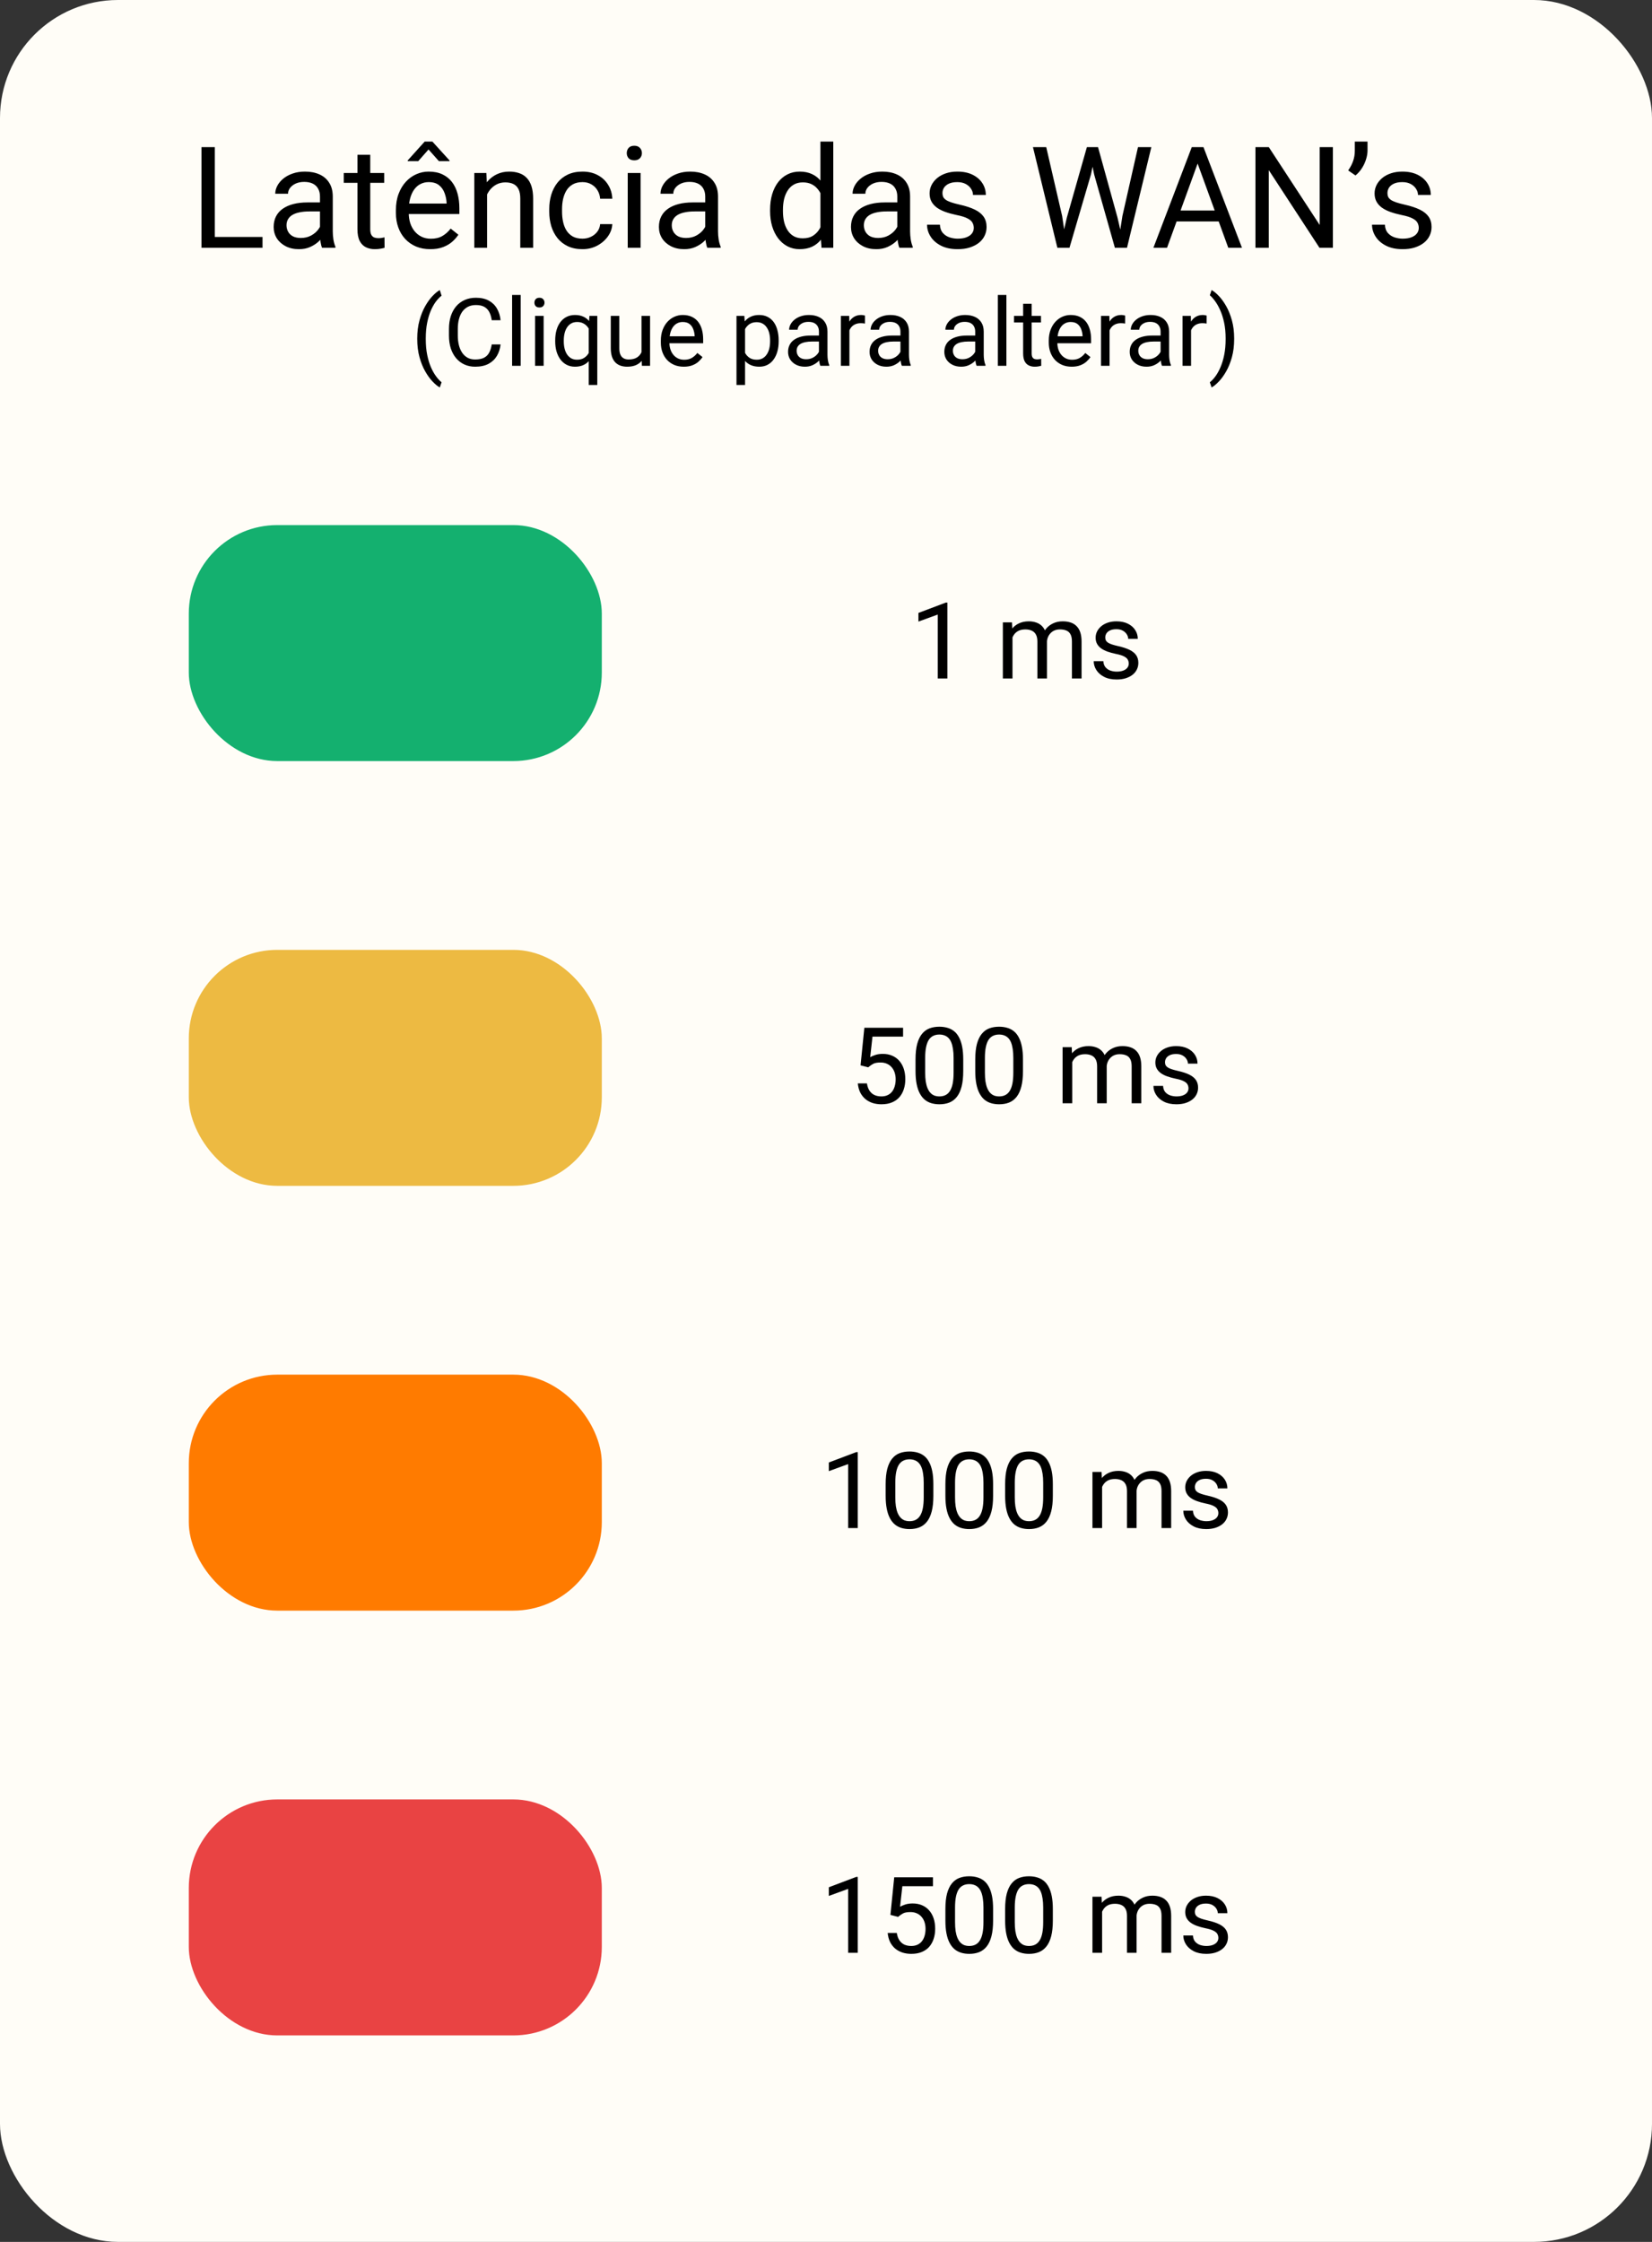 <svg width="280" height="380" viewBox="0 0 280 380" fill="none" xmlns="http://www.w3.org/2000/svg">
<rect x="0" y="0" width="280" height="380" fill="#333333" stroke="none"/>
<g clip-path="url(#clip0_46_288)">
<rect width="280" height="380" rx="20" fill="#FFFDF7"/>
<path d="M44.496 40.16V42H35.965V40.16H44.496ZM36.41 24.938V42H34.148V24.938H36.41ZM54.234 39.832V33.305C54.234 32.805 54.133 32.371 53.93 32.004C53.734 31.629 53.438 31.34 53.039 31.137C52.641 30.934 52.148 30.832 51.562 30.832C51.016 30.832 50.535 30.926 50.121 31.113C49.715 31.301 49.395 31.547 49.16 31.852C48.934 32.156 48.82 32.484 48.82 32.836H46.652C46.652 32.383 46.77 31.934 47.004 31.488C47.238 31.043 47.574 30.641 48.012 30.281C48.457 29.914 48.988 29.625 49.605 29.414C50.23 29.195 50.926 29.086 51.691 29.086C52.613 29.086 53.426 29.242 54.129 29.555C54.84 29.867 55.395 30.34 55.793 30.973C56.199 31.598 56.402 32.383 56.402 33.328V39.234C56.402 39.656 56.438 40.105 56.508 40.582C56.586 41.059 56.699 41.469 56.848 41.812V42H54.586C54.477 41.75 54.391 41.418 54.328 41.004C54.266 40.582 54.234 40.191 54.234 39.832ZM54.609 34.312L54.633 35.836H52.441C51.824 35.836 51.273 35.887 50.789 35.988C50.305 36.082 49.898 36.227 49.57 36.422C49.242 36.617 48.992 36.863 48.82 37.16C48.648 37.449 48.562 37.789 48.562 38.18C48.562 38.578 48.652 38.941 48.832 39.27C49.012 39.598 49.281 39.859 49.641 40.055C50.008 40.242 50.457 40.336 50.988 40.336C51.652 40.336 52.238 40.195 52.746 39.914C53.254 39.633 53.656 39.289 53.953 38.883C54.258 38.477 54.422 38.082 54.445 37.699L55.371 38.742C55.316 39.07 55.168 39.434 54.926 39.832C54.684 40.23 54.359 40.613 53.953 40.98C53.555 41.34 53.078 41.641 52.523 41.883C51.977 42.117 51.359 42.234 50.672 42.234C49.812 42.234 49.059 42.066 48.41 41.73C47.77 41.395 47.27 40.945 46.91 40.383C46.559 39.812 46.383 39.176 46.383 38.473C46.383 37.793 46.516 37.195 46.781 36.68C47.047 36.156 47.43 35.723 47.93 35.379C48.43 35.027 49.031 34.762 49.734 34.582C50.438 34.402 51.223 34.312 52.09 34.312H54.609ZM65.121 29.32V30.984H58.266V29.32H65.121ZM60.586 26.238H62.754V38.859C62.754 39.289 62.82 39.613 62.953 39.832C63.086 40.051 63.258 40.195 63.469 40.266C63.68 40.336 63.906 40.371 64.148 40.371C64.328 40.371 64.516 40.355 64.711 40.324C64.914 40.285 65.066 40.254 65.168 40.23L65.18 42C65.008 42.055 64.781 42.105 64.5 42.152C64.227 42.207 63.895 42.234 63.504 42.234C62.973 42.234 62.484 42.129 62.039 41.918C61.594 41.707 61.238 41.355 60.973 40.863C60.715 40.363 60.586 39.691 60.586 38.848V26.238ZM72.926 42.234C72.043 42.234 71.242 42.086 70.523 41.789C69.812 41.484 69.199 41.059 68.684 40.512C68.176 39.965 67.785 39.316 67.512 38.566C67.238 37.816 67.102 36.996 67.102 36.105V35.613C67.102 34.582 67.254 33.664 67.559 32.859C67.863 32.047 68.277 31.359 68.801 30.797C69.324 30.234 69.918 29.809 70.582 29.52C71.246 29.23 71.934 29.086 72.644 29.086C73.551 29.086 74.332 29.242 74.988 29.555C75.652 29.867 76.195 30.305 76.617 30.867C77.039 31.422 77.352 32.078 77.555 32.836C77.758 33.586 77.859 34.406 77.859 35.297V36.27H68.391V34.5H75.691V34.336C75.66 33.773 75.543 33.227 75.34 32.695C75.144 32.164 74.832 31.727 74.402 31.383C73.973 31.039 73.387 30.867 72.644 30.867C72.152 30.867 71.699 30.973 71.285 31.184C70.871 31.387 70.516 31.691 70.219 32.098C69.922 32.504 69.691 33 69.527 33.586C69.363 34.172 69.281 34.848 69.281 35.613V36.105C69.281 36.707 69.363 37.273 69.527 37.805C69.699 38.328 69.945 38.789 70.266 39.188C70.594 39.586 70.988 39.898 71.449 40.125C71.918 40.352 72.449 40.465 73.043 40.465C73.809 40.465 74.457 40.309 74.988 39.996C75.519 39.684 75.984 39.266 76.383 38.742L77.695 39.785C77.422 40.199 77.074 40.594 76.652 40.969C76.231 41.344 75.711 41.648 75.094 41.883C74.484 42.117 73.762 42.234 72.926 42.234ZM73.289 24L76.195 27.199V27.316H74.391L72.633 25.336L70.887 27.316H69.106V27.188L71.977 24H73.289ZM82.559 32.027V42H80.391V29.32H82.441L82.559 32.027ZM82.043 35.18L81.141 35.145C81.148 34.277 81.277 33.477 81.527 32.742C81.777 32 82.129 31.355 82.582 30.809C83.035 30.262 83.574 29.84 84.199 29.543C84.832 29.238 85.531 29.086 86.297 29.086C86.922 29.086 87.484 29.172 87.984 29.344C88.484 29.508 88.91 29.773 89.262 30.141C89.621 30.508 89.894 30.984 90.082 31.57C90.269 32.148 90.363 32.855 90.363 33.691V42H88.184V33.668C88.184 33.004 88.086 32.473 87.891 32.074C87.695 31.668 87.41 31.375 87.035 31.195C86.66 31.008 86.199 30.914 85.652 30.914C85.113 30.914 84.621 31.027 84.176 31.254C83.738 31.48 83.359 31.793 83.039 32.191C82.727 32.59 82.481 33.047 82.301 33.562C82.129 34.07 82.043 34.609 82.043 35.18ZM98.731 40.453C99.246 40.453 99.723 40.348 100.16 40.137C100.598 39.926 100.957 39.637 101.238 39.27C101.52 38.895 101.68 38.469 101.719 37.992H103.781C103.742 38.742 103.488 39.441 103.02 40.09C102.559 40.73 101.953 41.25 101.203 41.648C100.453 42.039 99.629 42.234 98.731 42.234C97.777 42.234 96.945 42.066 96.234 41.73C95.531 41.395 94.945 40.934 94.477 40.348C94.016 39.762 93.668 39.09 93.434 38.332C93.207 37.566 93.094 36.758 93.094 35.906V35.414C93.094 34.562 93.207 33.758 93.434 33C93.668 32.234 94.016 31.559 94.477 30.973C94.945 30.387 95.531 29.926 96.234 29.59C96.945 29.254 97.777 29.086 98.731 29.086C99.723 29.086 100.59 29.289 101.332 29.695C102.074 30.094 102.656 30.641 103.078 31.336C103.508 32.023 103.742 32.805 103.781 33.68H101.719C101.68 33.156 101.531 32.684 101.273 32.262C101.023 31.84 100.68 31.504 100.242 31.254C99.812 30.996 99.309 30.867 98.731 30.867C98.066 30.867 97.508 31 97.055 31.266C96.609 31.523 96.254 31.875 95.988 32.32C95.731 32.758 95.543 33.246 95.426 33.785C95.316 34.316 95.262 34.859 95.262 35.414V35.906C95.262 36.461 95.316 37.008 95.426 37.547C95.535 38.086 95.719 38.574 95.977 39.012C96.242 39.449 96.598 39.801 97.043 40.066C97.496 40.324 98.059 40.453 98.731 40.453ZM108.574 29.32V42H106.395V29.32H108.574ZM106.23 25.957C106.23 25.605 106.336 25.309 106.547 25.066C106.766 24.824 107.086 24.703 107.508 24.703C107.922 24.703 108.238 24.824 108.457 25.066C108.684 25.309 108.797 25.605 108.797 25.957C108.797 26.293 108.684 26.582 108.457 26.824C108.238 27.059 107.922 27.176 107.508 27.176C107.086 27.176 106.766 27.059 106.547 26.824C106.336 26.582 106.23 26.293 106.23 25.957ZM119.531 39.832V33.305C119.531 32.805 119.43 32.371 119.227 32.004C119.031 31.629 118.734 31.34 118.336 31.137C117.938 30.934 117.445 30.832 116.859 30.832C116.312 30.832 115.832 30.926 115.418 31.113C115.012 31.301 114.691 31.547 114.457 31.852C114.23 32.156 114.117 32.484 114.117 32.836H111.949C111.949 32.383 112.066 31.934 112.301 31.488C112.535 31.043 112.871 30.641 113.309 30.281C113.754 29.914 114.285 29.625 114.902 29.414C115.527 29.195 116.223 29.086 116.988 29.086C117.91 29.086 118.723 29.242 119.426 29.555C120.137 29.867 120.691 30.34 121.09 30.973C121.496 31.598 121.699 32.383 121.699 33.328V39.234C121.699 39.656 121.734 40.105 121.805 40.582C121.883 41.059 121.996 41.469 122.145 41.812V42H119.883C119.773 41.75 119.688 41.418 119.625 41.004C119.562 40.582 119.531 40.191 119.531 39.832ZM119.906 34.312L119.93 35.836H117.738C117.121 35.836 116.57 35.887 116.086 35.988C115.602 36.082 115.195 36.227 114.867 36.422C114.539 36.617 114.289 36.863 114.117 37.16C113.945 37.449 113.859 37.789 113.859 38.18C113.859 38.578 113.949 38.941 114.129 39.27C114.309 39.598 114.578 39.859 114.938 40.055C115.305 40.242 115.754 40.336 116.285 40.336C116.949 40.336 117.535 40.195 118.043 39.914C118.551 39.633 118.953 39.289 119.25 38.883C119.555 38.477 119.719 38.082 119.742 37.699L120.668 38.742C120.613 39.07 120.465 39.434 120.223 39.832C119.98 40.23 119.656 40.613 119.25 40.98C118.852 41.34 118.375 41.641 117.82 41.883C117.273 42.117 116.656 42.234 115.969 42.234C115.109 42.234 114.355 42.066 113.707 41.73C113.066 41.395 112.566 40.945 112.207 40.383C111.855 39.812 111.68 39.176 111.68 38.473C111.68 37.793 111.812 37.195 112.078 36.68C112.344 36.156 112.727 35.723 113.227 35.379C113.727 35.027 114.328 34.762 115.031 34.582C115.734 34.402 116.52 34.312 117.387 34.312H119.906ZM139.055 39.539V24H141.234V42H139.242L139.055 39.539ZM130.523 35.801V35.555C130.523 34.586 130.641 33.707 130.875 32.918C131.117 32.121 131.457 31.438 131.895 30.867C132.34 30.297 132.867 29.859 133.477 29.555C134.094 29.242 134.781 29.086 135.539 29.086C136.336 29.086 137.031 29.227 137.625 29.508C138.227 29.781 138.734 30.184 139.148 30.715C139.57 31.238 139.902 31.871 140.145 32.613C140.387 33.355 140.555 34.195 140.648 35.133V36.211C140.562 37.141 140.395 37.977 140.145 38.719C139.902 39.461 139.57 40.094 139.148 40.617C138.734 41.141 138.227 41.543 137.625 41.824C137.023 42.098 136.32 42.234 135.516 42.234C134.773 42.234 134.094 42.074 133.477 41.754C132.867 41.434 132.34 40.984 131.895 40.406C131.457 39.828 131.117 39.148 130.875 38.367C130.641 37.578 130.523 36.723 130.523 35.801ZM132.703 35.555V35.801C132.703 36.434 132.766 37.027 132.891 37.582C133.023 38.137 133.227 38.625 133.5 39.047C133.773 39.469 134.121 39.801 134.543 40.043C134.965 40.277 135.469 40.395 136.055 40.395C136.773 40.395 137.363 40.242 137.824 39.938C138.293 39.633 138.668 39.23 138.949 38.73C139.23 38.23 139.449 37.688 139.605 37.102V34.277C139.512 33.848 139.375 33.434 139.195 33.035C139.023 32.629 138.797 32.27 138.516 31.957C138.242 31.637 137.902 31.383 137.496 31.195C137.098 31.008 136.625 30.914 136.078 30.914C135.484 30.914 134.973 31.039 134.543 31.289C134.121 31.531 133.773 31.867 133.5 32.297C133.227 32.719 133.023 33.211 132.891 33.773C132.766 34.328 132.703 34.922 132.703 35.555ZM152.086 39.832V33.305C152.086 32.805 151.984 32.371 151.781 32.004C151.586 31.629 151.289 31.34 150.891 31.137C150.492 30.934 150 30.832 149.414 30.832C148.867 30.832 148.387 30.926 147.973 31.113C147.566 31.301 147.246 31.547 147.012 31.852C146.785 32.156 146.672 32.484 146.672 32.836H144.504C144.504 32.383 144.621 31.934 144.855 31.488C145.09 31.043 145.426 30.641 145.863 30.281C146.309 29.914 146.84 29.625 147.457 29.414C148.082 29.195 148.777 29.086 149.543 29.086C150.465 29.086 151.277 29.242 151.98 29.555C152.691 29.867 153.246 30.34 153.645 30.973C154.051 31.598 154.254 32.383 154.254 33.328V39.234C154.254 39.656 154.289 40.105 154.359 40.582C154.438 41.059 154.551 41.469 154.699 41.812V42H152.438C152.328 41.75 152.242 41.418 152.18 41.004C152.117 40.582 152.086 40.191 152.086 39.832ZM152.461 34.312L152.484 35.836H150.293C149.676 35.836 149.125 35.887 148.641 35.988C148.156 36.082 147.75 36.227 147.422 36.422C147.094 36.617 146.844 36.863 146.672 37.16C146.5 37.449 146.414 37.789 146.414 38.18C146.414 38.578 146.504 38.941 146.684 39.27C146.863 39.598 147.133 39.859 147.492 40.055C147.859 40.242 148.309 40.336 148.84 40.336C149.504 40.336 150.09 40.195 150.598 39.914C151.105 39.633 151.508 39.289 151.805 38.883C152.109 38.477 152.273 38.082 152.297 37.699L153.223 38.742C153.168 39.07 153.02 39.434 152.777 39.832C152.535 40.23 152.211 40.613 151.805 40.98C151.406 41.34 150.93 41.641 150.375 41.883C149.828 42.117 149.211 42.234 148.523 42.234C147.664 42.234 146.91 42.066 146.262 41.73C145.621 41.395 145.121 40.945 144.762 40.383C144.41 39.812 144.234 39.176 144.234 38.473C144.234 37.793 144.367 37.195 144.633 36.68C144.898 36.156 145.281 35.723 145.781 35.379C146.281 35.027 146.883 34.762 147.586 34.582C148.289 34.402 149.074 34.312 149.941 34.312H152.461ZM165.047 38.637C165.047 38.324 164.977 38.035 164.836 37.77C164.703 37.496 164.426 37.25 164.004 37.031C163.59 36.805 162.965 36.609 162.129 36.445C161.426 36.297 160.789 36.121 160.219 35.918C159.656 35.715 159.176 35.469 158.777 35.18C158.387 34.891 158.086 34.551 157.875 34.16C157.664 33.77 157.559 33.312 157.559 32.789C157.559 32.289 157.668 31.816 157.887 31.371C158.113 30.926 158.43 30.531 158.836 30.188C159.25 29.844 159.746 29.574 160.324 29.379C160.902 29.184 161.547 29.086 162.258 29.086C163.273 29.086 164.141 29.266 164.859 29.625C165.578 29.984 166.129 30.465 166.512 31.066C166.895 31.66 167.086 32.32 167.086 33.047H164.918C164.918 32.695 164.812 32.355 164.602 32.027C164.398 31.691 164.098 31.414 163.699 31.195C163.309 30.977 162.828 30.867 162.258 30.867C161.656 30.867 161.168 30.961 160.793 31.148C160.426 31.328 160.156 31.559 159.984 31.84C159.82 32.121 159.738 32.418 159.738 32.73C159.738 32.965 159.777 33.176 159.855 33.363C159.941 33.543 160.09 33.711 160.301 33.867C160.512 34.016 160.809 34.156 161.191 34.289C161.574 34.422 162.062 34.555 162.656 34.688C163.695 34.922 164.551 35.203 165.223 35.531C165.895 35.859 166.395 36.262 166.723 36.738C167.051 37.215 167.215 37.793 167.215 38.473C167.215 39.027 167.098 39.535 166.863 39.996C166.637 40.457 166.305 40.855 165.867 41.191C165.438 41.52 164.922 41.777 164.32 41.965C163.727 42.145 163.059 42.234 162.316 42.234C161.199 42.234 160.254 42.035 159.48 41.637C158.707 41.238 158.121 40.723 157.723 40.09C157.324 39.457 157.125 38.789 157.125 38.086H159.305C159.336 38.68 159.508 39.152 159.82 39.504C160.133 39.848 160.516 40.094 160.969 40.242C161.422 40.383 161.871 40.453 162.316 40.453C162.91 40.453 163.406 40.375 163.805 40.219C164.211 40.062 164.52 39.848 164.73 39.574C164.941 39.301 165.047 38.988 165.047 38.637ZM180.832 36.844L184.219 24.938H185.859L184.91 29.566L181.266 42H179.637L180.832 36.844ZM177.328 24.938L180.023 36.609L180.832 42H179.215L175.078 24.938H177.328ZM190.242 36.598L192.879 24.938H195.141L191.016 42H189.398L190.242 36.598ZM186.105 24.938L189.398 36.844L190.594 42H188.965L185.449 29.566L184.488 24.938H186.105ZM203.449 26.449L197.801 42H195.492L201.996 24.938H203.484L203.449 26.449ZM208.184 42L202.523 26.449L202.488 24.938H203.977L210.504 42H208.184ZM207.891 35.684V37.535H198.305V35.684H207.891ZM225.914 24.938V42H223.641L215.051 28.84V42H212.789V24.938H215.051L223.676 38.133V24.938H225.914ZM231.785 24V25.5C231.785 25.969 231.703 26.465 231.539 26.988C231.383 27.504 231.152 28.004 230.848 28.488C230.543 28.965 230.176 29.383 229.746 29.742L228.504 28.887C228.871 28.371 229.148 27.844 229.336 27.305C229.531 26.758 229.629 26.168 229.629 25.535V24H231.785ZM240.469 38.637C240.469 38.324 240.398 38.035 240.258 37.77C240.125 37.496 239.848 37.25 239.426 37.031C239.012 36.805 238.387 36.609 237.551 36.445C236.848 36.297 236.211 36.121 235.641 35.918C235.078 35.715 234.598 35.469 234.199 35.18C233.809 34.891 233.508 34.551 233.297 34.16C233.086 33.77 232.98 33.312 232.98 32.789C232.98 32.289 233.09 31.816 233.309 31.371C233.535 30.926 233.852 30.531 234.258 30.188C234.672 29.844 235.168 29.574 235.746 29.379C236.324 29.184 236.969 29.086 237.68 29.086C238.695 29.086 239.562 29.266 240.281 29.625C241 29.984 241.551 30.465 241.934 31.066C242.316 31.66 242.508 32.32 242.508 33.047H240.34C240.34 32.695 240.234 32.355 240.023 32.027C239.82 31.691 239.52 31.414 239.121 31.195C238.73 30.977 238.25 30.867 237.68 30.867C237.078 30.867 236.59 30.961 236.215 31.148C235.848 31.328 235.578 31.559 235.406 31.84C235.242 32.121 235.16 32.418 235.16 32.73C235.16 32.965 235.199 33.176 235.277 33.363C235.363 33.543 235.512 33.711 235.723 33.867C235.934 34.016 236.23 34.156 236.613 34.289C236.996 34.422 237.484 34.555 238.078 34.688C239.117 34.922 239.973 35.203 240.645 35.531C241.316 35.859 241.816 36.262 242.145 36.738C242.473 37.215 242.637 37.793 242.637 38.473C242.637 39.027 242.52 39.535 242.285 39.996C242.059 40.457 241.727 40.855 241.289 41.191C240.859 41.52 240.344 41.777 239.742 41.965C239.148 42.145 238.48 42.234 237.738 42.234C236.621 42.234 235.676 42.035 234.902 41.637C234.129 41.238 233.543 40.723 233.145 40.09C232.746 39.457 232.547 38.789 232.547 38.086H234.727C234.758 38.68 234.93 39.152 235.242 39.504C235.555 39.848 235.938 40.094 236.391 40.242C236.844 40.383 237.293 40.453 237.738 40.453C238.332 40.453 238.828 40.375 239.227 40.219C239.633 40.062 239.941 39.848 240.152 39.574C240.363 39.301 240.469 38.988 240.469 38.637Z" fill="black"/>
<rect x="32" y="305" width="70" height="40" rx="15" fill="#E94343"/>
<rect x="32" y="161" width="70" height="40" rx="15" fill="#EDBA42"/>
<rect x="32" y="233" width="70" height="40" rx="15" fill="#FF7B00"/>
<rect x="32" y="89" width="70" height="40" rx="15" fill="#14B06F"/>
<path d="M145.383 318.133V331H143.757V320.163L140.479 321.358V319.891L145.128 318.133H145.383ZM152.221 324.909L150.92 324.575L151.562 318.203H158.127V319.706H152.941L152.555 323.187C152.789 323.052 153.085 322.926 153.442 322.809C153.806 322.691 154.222 322.633 154.69 322.633C155.282 322.633 155.812 322.735 156.281 322.94C156.75 323.14 157.148 323.427 157.477 323.802C157.811 324.177 158.065 324.628 158.241 325.155C158.417 325.683 158.505 326.271 158.505 326.922C158.505 327.537 158.42 328.103 158.25 328.618C158.086 329.134 157.837 329.585 157.503 329.972C157.169 330.353 156.747 330.648 156.237 330.859C155.733 331.07 155.139 331.176 154.453 331.176C153.938 331.176 153.448 331.105 152.985 330.965C152.528 330.818 152.118 330.599 151.755 330.306C151.397 330.007 151.104 329.638 150.876 329.198C150.653 328.753 150.513 328.231 150.454 327.634H152.001C152.071 328.114 152.212 328.519 152.423 328.847C152.634 329.175 152.909 329.424 153.249 329.594C153.595 329.758 153.996 329.84 154.453 329.84C154.84 329.84 155.183 329.772 155.481 329.638C155.78 329.503 156.032 329.31 156.237 329.058C156.442 328.806 156.598 328.501 156.703 328.144C156.814 327.786 156.87 327.385 156.87 326.939C156.87 326.535 156.814 326.16 156.703 325.814C156.592 325.469 156.425 325.167 156.202 324.909C155.985 324.651 155.719 324.452 155.402 324.312C155.086 324.165 154.723 324.092 154.312 324.092C153.768 324.092 153.354 324.165 153.073 324.312C152.798 324.458 152.514 324.657 152.221 324.909ZM168.322 323.582V325.533C168.322 326.582 168.229 327.467 168.041 328.188C167.854 328.908 167.584 329.488 167.232 329.928C166.881 330.367 166.456 330.687 165.958 330.886C165.466 331.079 164.909 331.176 164.288 331.176C163.796 331.176 163.342 331.114 162.926 330.991C162.51 330.868 162.135 330.672 161.801 330.402C161.473 330.127 161.191 329.77 160.957 329.33C160.723 328.891 160.544 328.357 160.421 327.73C160.298 327.104 160.236 326.371 160.236 325.533V323.582C160.236 322.533 160.33 321.654 160.518 320.945C160.711 320.236 160.983 319.668 161.335 319.24C161.687 318.807 162.108 318.496 162.601 318.309C163.099 318.121 163.655 318.027 164.271 318.027C164.769 318.027 165.226 318.089 165.642 318.212C166.063 318.329 166.438 318.52 166.767 318.783C167.095 319.041 167.373 319.387 167.602 319.82C167.836 320.248 168.015 320.772 168.138 321.394C168.261 322.015 168.322 322.744 168.322 323.582ZM166.688 325.797V323.31C166.688 322.735 166.652 322.231 166.582 321.798C166.518 321.358 166.421 320.983 166.292 320.673C166.163 320.362 165.999 320.11 165.8 319.917C165.606 319.724 165.381 319.583 165.123 319.495C164.871 319.401 164.587 319.354 164.271 319.354C163.884 319.354 163.541 319.428 163.242 319.574C162.943 319.715 162.691 319.94 162.486 320.251C162.287 320.562 162.135 320.969 162.029 321.473C161.924 321.977 161.871 322.589 161.871 323.31V325.797C161.871 326.371 161.903 326.878 161.968 327.317C162.038 327.757 162.141 328.138 162.275 328.46C162.41 328.776 162.574 329.037 162.768 329.242C162.961 329.447 163.184 329.6 163.436 329.699C163.693 329.793 163.978 329.84 164.288 329.84C164.687 329.84 165.035 329.764 165.334 329.611C165.633 329.459 165.882 329.222 166.081 328.899C166.286 328.571 166.438 328.152 166.538 327.643C166.638 327.127 166.688 326.512 166.688 325.797ZM178.447 323.582V325.533C178.447 326.582 178.354 327.467 178.166 328.188C177.979 328.908 177.709 329.488 177.357 329.928C177.006 330.367 176.581 330.687 176.083 330.886C175.591 331.079 175.034 331.176 174.413 331.176C173.921 331.176 173.467 331.114 173.051 330.991C172.635 330.868 172.26 330.672 171.926 330.402C171.598 330.127 171.316 329.77 171.082 329.33C170.848 328.891 170.669 328.357 170.546 327.73C170.423 327.104 170.361 326.371 170.361 325.533V323.582C170.361 322.533 170.455 321.654 170.643 320.945C170.836 320.236 171.108 319.668 171.46 319.24C171.812 318.807 172.233 318.496 172.726 318.309C173.224 318.121 173.78 318.027 174.396 318.027C174.894 318.027 175.351 318.089 175.767 318.212C176.188 318.329 176.563 318.52 176.892 318.783C177.22 319.041 177.498 319.387 177.727 319.82C177.961 320.248 178.14 320.772 178.263 321.394C178.386 322.015 178.447 322.744 178.447 323.582ZM176.812 325.797V323.31C176.812 322.735 176.777 322.231 176.707 321.798C176.643 321.358 176.546 320.983 176.417 320.673C176.288 320.362 176.124 320.11 175.925 319.917C175.731 319.724 175.506 319.583 175.248 319.495C174.996 319.401 174.712 319.354 174.396 319.354C174.009 319.354 173.666 319.428 173.367 319.574C173.068 319.715 172.816 319.94 172.611 320.251C172.412 320.562 172.26 320.969 172.154 321.473C172.049 321.977 171.996 322.589 171.996 323.31V325.797C171.996 326.371 172.028 326.878 172.093 327.317C172.163 327.757 172.266 328.138 172.4 328.46C172.535 328.776 172.699 329.037 172.893 329.242C173.086 329.447 173.309 329.6 173.561 329.699C173.818 329.793 174.103 329.84 174.413 329.84C174.812 329.84 175.16 329.764 175.459 329.611C175.758 329.459 176.007 329.222 176.206 328.899C176.411 328.571 176.563 328.152 176.663 327.643C176.763 327.127 176.812 326.512 176.812 325.797ZM186.797 323.38V331H185.162V321.49H186.709L186.797 323.38ZM186.463 325.885L185.707 325.858C185.713 325.208 185.798 324.607 185.962 324.057C186.126 323.5 186.369 323.017 186.691 322.606C187.014 322.196 187.415 321.88 187.896 321.657C188.376 321.429 188.933 321.314 189.565 321.314C190.011 321.314 190.421 321.379 190.796 321.508C191.171 321.631 191.496 321.827 191.771 322.097C192.047 322.366 192.261 322.712 192.413 323.134C192.565 323.556 192.642 324.065 192.642 324.663V331H191.016V324.742C191.016 324.244 190.931 323.846 190.761 323.547C190.597 323.248 190.362 323.031 190.058 322.896C189.753 322.756 189.396 322.686 188.985 322.686C188.505 322.686 188.104 322.771 187.781 322.94C187.459 323.11 187.201 323.345 187.008 323.644C186.814 323.942 186.674 324.285 186.586 324.672C186.504 325.053 186.463 325.457 186.463 325.885ZM192.624 324.988L191.534 325.322C191.54 324.801 191.625 324.3 191.789 323.819C191.959 323.339 192.202 322.911 192.519 322.536C192.841 322.161 193.236 321.865 193.705 321.648C194.174 321.426 194.71 321.314 195.313 321.314C195.823 321.314 196.274 321.382 196.667 321.517C197.065 321.651 197.399 321.859 197.669 322.141C197.944 322.416 198.152 322.771 198.293 323.204C198.434 323.638 198.504 324.153 198.504 324.751V331H196.869V324.733C196.869 324.2 196.784 323.787 196.614 323.494C196.45 323.195 196.216 322.987 195.911 322.87C195.612 322.747 195.255 322.686 194.839 322.686C194.481 322.686 194.165 322.747 193.89 322.87C193.614 322.993 193.383 323.163 193.195 323.38C193.008 323.591 192.864 323.834 192.765 324.109C192.671 324.385 192.624 324.678 192.624 324.988ZM206.502 328.478C206.502 328.243 206.449 328.026 206.344 327.827C206.244 327.622 206.036 327.438 205.72 327.273C205.409 327.104 204.94 326.957 204.313 326.834C203.786 326.723 203.309 326.591 202.881 326.438C202.459 326.286 202.099 326.102 201.8 325.885C201.507 325.668 201.281 325.413 201.123 325.12C200.965 324.827 200.886 324.484 200.886 324.092C200.886 323.717 200.968 323.362 201.132 323.028C201.302 322.694 201.539 322.398 201.844 322.141C202.154 321.883 202.526 321.681 202.96 321.534C203.394 321.388 203.877 321.314 204.41 321.314C205.172 321.314 205.822 321.449 206.361 321.719C206.9 321.988 207.313 322.349 207.601 322.8C207.888 323.245 208.031 323.74 208.031 324.285H206.405C206.405 324.021 206.326 323.767 206.168 323.521C206.016 323.269 205.79 323.061 205.491 322.896C205.198 322.732 204.838 322.65 204.41 322.65C203.959 322.65 203.593 322.721 203.312 322.861C203.036 322.996 202.834 323.169 202.705 323.38C202.582 323.591 202.521 323.813 202.521 324.048C202.521 324.224 202.55 324.382 202.608 324.522C202.673 324.657 202.784 324.783 202.942 324.9C203.101 325.012 203.323 325.117 203.61 325.217C203.897 325.316 204.264 325.416 204.709 325.516C205.488 325.691 206.13 325.902 206.634 326.148C207.138 326.395 207.513 326.696 207.759 327.054C208.005 327.411 208.128 327.845 208.128 328.354C208.128 328.771 208.04 329.151 207.864 329.497C207.694 329.843 207.445 330.142 207.117 330.394C206.795 330.64 206.408 330.833 205.957 330.974C205.512 331.108 205.011 331.176 204.454 331.176C203.616 331.176 202.907 331.026 202.327 330.728C201.747 330.429 201.308 330.042 201.009 329.567C200.71 329.093 200.561 328.592 200.561 328.064H202.195C202.219 328.51 202.348 328.864 202.582 329.128C202.816 329.386 203.104 329.57 203.443 329.682C203.783 329.787 204.12 329.84 204.454 329.84C204.899 329.84 205.271 329.781 205.57 329.664C205.875 329.547 206.106 329.386 206.265 329.181C206.423 328.976 206.502 328.741 206.502 328.478Z" fill="black"/>
<path d="M145.383 246.133V259H143.757V248.163L140.479 249.358V247.891L145.128 246.133H145.383ZM158.197 251.582V253.533C158.197 254.582 158.104 255.467 157.916 256.188C157.729 256.908 157.459 257.488 157.107 257.928C156.756 258.367 156.331 258.687 155.833 258.886C155.341 259.079 154.784 259.176 154.163 259.176C153.671 259.176 153.217 259.114 152.801 258.991C152.385 258.868 152.01 258.672 151.676 258.402C151.348 258.127 151.066 257.77 150.832 257.33C150.598 256.891 150.419 256.357 150.296 255.73C150.173 255.104 150.111 254.371 150.111 253.533V251.582C150.111 250.533 150.205 249.654 150.393 248.945C150.586 248.236 150.858 247.668 151.21 247.24C151.562 246.807 151.983 246.496 152.476 246.309C152.974 246.121 153.53 246.027 154.146 246.027C154.644 246.027 155.101 246.089 155.517 246.212C155.938 246.329 156.313 246.52 156.642 246.783C156.97 247.041 157.248 247.387 157.477 247.82C157.711 248.248 157.89 248.772 158.013 249.394C158.136 250.015 158.197 250.744 158.197 251.582ZM156.562 253.797V251.31C156.562 250.735 156.527 250.231 156.457 249.798C156.393 249.358 156.296 248.983 156.167 248.673C156.038 248.362 155.874 248.11 155.675 247.917C155.481 247.724 155.256 247.583 154.998 247.495C154.746 247.401 154.462 247.354 154.146 247.354C153.759 247.354 153.416 247.428 153.117 247.574C152.818 247.715 152.566 247.94 152.361 248.251C152.162 248.562 152.01 248.969 151.904 249.473C151.799 249.977 151.746 250.589 151.746 251.31V253.797C151.746 254.371 151.778 254.878 151.843 255.317C151.913 255.757 152.016 256.138 152.15 256.46C152.285 256.776 152.449 257.037 152.643 257.242C152.836 257.447 153.059 257.6 153.311 257.699C153.568 257.793 153.853 257.84 154.163 257.84C154.562 257.84 154.91 257.764 155.209 257.611C155.508 257.459 155.757 257.222 155.956 256.899C156.161 256.571 156.313 256.152 156.413 255.643C156.513 255.127 156.562 254.512 156.562 253.797ZM168.322 251.582V253.533C168.322 254.582 168.229 255.467 168.041 256.188C167.854 256.908 167.584 257.488 167.232 257.928C166.881 258.367 166.456 258.687 165.958 258.886C165.466 259.079 164.909 259.176 164.288 259.176C163.796 259.176 163.342 259.114 162.926 258.991C162.51 258.868 162.135 258.672 161.801 258.402C161.473 258.127 161.191 257.77 160.957 257.33C160.723 256.891 160.544 256.357 160.421 255.73C160.298 255.104 160.236 254.371 160.236 253.533V251.582C160.236 250.533 160.33 249.654 160.518 248.945C160.711 248.236 160.983 247.668 161.335 247.24C161.687 246.807 162.108 246.496 162.601 246.309C163.099 246.121 163.655 246.027 164.271 246.027C164.769 246.027 165.226 246.089 165.642 246.212C166.063 246.329 166.438 246.52 166.767 246.783C167.095 247.041 167.373 247.387 167.602 247.82C167.836 248.248 168.015 248.772 168.138 249.394C168.261 250.015 168.322 250.744 168.322 251.582ZM166.688 253.797V251.31C166.688 250.735 166.652 250.231 166.582 249.798C166.518 249.358 166.421 248.983 166.292 248.673C166.163 248.362 165.999 248.11 165.8 247.917C165.606 247.724 165.381 247.583 165.123 247.495C164.871 247.401 164.587 247.354 164.271 247.354C163.884 247.354 163.541 247.428 163.242 247.574C162.943 247.715 162.691 247.94 162.486 248.251C162.287 248.562 162.135 248.969 162.029 249.473C161.924 249.977 161.871 250.589 161.871 251.31V253.797C161.871 254.371 161.903 254.878 161.968 255.317C162.038 255.757 162.141 256.138 162.275 256.46C162.41 256.776 162.574 257.037 162.768 257.242C162.961 257.447 163.184 257.6 163.436 257.699C163.693 257.793 163.978 257.84 164.288 257.84C164.687 257.84 165.035 257.764 165.334 257.611C165.633 257.459 165.882 257.222 166.081 256.899C166.286 256.571 166.438 256.152 166.538 255.643C166.638 255.127 166.688 254.512 166.688 253.797ZM178.447 251.582V253.533C178.447 254.582 178.354 255.467 178.166 256.188C177.979 256.908 177.709 257.488 177.357 257.928C177.006 258.367 176.581 258.687 176.083 258.886C175.591 259.079 175.034 259.176 174.413 259.176C173.921 259.176 173.467 259.114 173.051 258.991C172.635 258.868 172.26 258.672 171.926 258.402C171.598 258.127 171.316 257.77 171.082 257.33C170.848 256.891 170.669 256.357 170.546 255.73C170.423 255.104 170.361 254.371 170.361 253.533V251.582C170.361 250.533 170.455 249.654 170.643 248.945C170.836 248.236 171.108 247.668 171.46 247.24C171.812 246.807 172.233 246.496 172.726 246.309C173.224 246.121 173.78 246.027 174.396 246.027C174.894 246.027 175.351 246.089 175.767 246.212C176.188 246.329 176.563 246.52 176.892 246.783C177.22 247.041 177.498 247.387 177.727 247.82C177.961 248.248 178.14 248.772 178.263 249.394C178.386 250.015 178.447 250.744 178.447 251.582ZM176.812 253.797V251.31C176.812 250.735 176.777 250.231 176.707 249.798C176.643 249.358 176.546 248.983 176.417 248.673C176.288 248.362 176.124 248.11 175.925 247.917C175.731 247.724 175.506 247.583 175.248 247.495C174.996 247.401 174.712 247.354 174.396 247.354C174.009 247.354 173.666 247.428 173.367 247.574C173.068 247.715 172.816 247.94 172.611 248.251C172.412 248.562 172.26 248.969 172.154 249.473C172.049 249.977 171.996 250.589 171.996 251.31V253.797C171.996 254.371 172.028 254.878 172.093 255.317C172.163 255.757 172.266 256.138 172.4 256.46C172.535 256.776 172.699 257.037 172.893 257.242C173.086 257.447 173.309 257.6 173.561 257.699C173.818 257.793 174.103 257.84 174.413 257.84C174.812 257.84 175.16 257.764 175.459 257.611C175.758 257.459 176.007 257.222 176.206 256.899C176.411 256.571 176.563 256.152 176.663 255.643C176.763 255.127 176.812 254.512 176.812 253.797ZM186.797 251.38V259H185.162V249.49H186.709L186.797 251.38ZM186.463 253.885L185.707 253.858C185.713 253.208 185.798 252.607 185.962 252.057C186.126 251.5 186.369 251.017 186.691 250.606C187.014 250.196 187.415 249.88 187.896 249.657C188.376 249.429 188.933 249.314 189.565 249.314C190.011 249.314 190.421 249.379 190.796 249.508C191.171 249.631 191.496 249.827 191.771 250.097C192.047 250.366 192.261 250.712 192.413 251.134C192.565 251.556 192.642 252.065 192.642 252.663V259H191.016V252.742C191.016 252.244 190.931 251.846 190.761 251.547C190.597 251.248 190.362 251.031 190.058 250.896C189.753 250.756 189.396 250.686 188.985 250.686C188.505 250.686 188.104 250.771 187.781 250.94C187.459 251.11 187.201 251.345 187.008 251.644C186.814 251.942 186.674 252.285 186.586 252.672C186.504 253.053 186.463 253.457 186.463 253.885ZM192.624 252.988L191.534 253.322C191.54 252.801 191.625 252.3 191.789 251.819C191.959 251.339 192.202 250.911 192.519 250.536C192.841 250.161 193.236 249.865 193.705 249.648C194.174 249.426 194.71 249.314 195.313 249.314C195.823 249.314 196.274 249.382 196.667 249.517C197.065 249.651 197.399 249.859 197.669 250.141C197.944 250.416 198.152 250.771 198.293 251.204C198.434 251.638 198.504 252.153 198.504 252.751V259H196.869V252.733C196.869 252.2 196.784 251.787 196.614 251.494C196.45 251.195 196.216 250.987 195.911 250.87C195.612 250.747 195.255 250.686 194.839 250.686C194.481 250.686 194.165 250.747 193.89 250.87C193.614 250.993 193.383 251.163 193.195 251.38C193.008 251.591 192.864 251.834 192.765 252.109C192.671 252.385 192.624 252.678 192.624 252.988ZM206.502 256.478C206.502 256.243 206.449 256.026 206.344 255.827C206.244 255.622 206.036 255.438 205.72 255.273C205.409 255.104 204.94 254.957 204.313 254.834C203.786 254.723 203.309 254.591 202.881 254.438C202.459 254.286 202.099 254.102 201.8 253.885C201.507 253.668 201.281 253.413 201.123 253.12C200.965 252.827 200.886 252.484 200.886 252.092C200.886 251.717 200.968 251.362 201.132 251.028C201.302 250.694 201.539 250.398 201.844 250.141C202.154 249.883 202.526 249.681 202.96 249.534C203.394 249.388 203.877 249.314 204.41 249.314C205.172 249.314 205.822 249.449 206.361 249.719C206.9 249.988 207.313 250.349 207.601 250.8C207.888 251.245 208.031 251.74 208.031 252.285H206.405C206.405 252.021 206.326 251.767 206.168 251.521C206.016 251.269 205.79 251.061 205.491 250.896C205.198 250.732 204.838 250.65 204.41 250.65C203.959 250.65 203.593 250.721 203.312 250.861C203.036 250.996 202.834 251.169 202.705 251.38C202.582 251.591 202.521 251.813 202.521 252.048C202.521 252.224 202.55 252.382 202.608 252.522C202.673 252.657 202.784 252.783 202.942 252.9C203.101 253.012 203.323 253.117 203.61 253.217C203.897 253.316 204.264 253.416 204.709 253.516C205.488 253.691 206.13 253.902 206.634 254.148C207.138 254.395 207.513 254.696 207.759 255.054C208.005 255.411 208.128 255.845 208.128 256.354C208.128 256.771 208.04 257.151 207.864 257.497C207.694 257.843 207.445 258.142 207.117 258.394C206.795 258.64 206.408 258.833 205.957 258.974C205.512 259.108 205.011 259.176 204.454 259.176C203.616 259.176 202.907 259.026 202.327 258.728C201.747 258.429 201.308 258.042 201.009 257.567C200.71 257.093 200.561 256.592 200.561 256.064H202.195C202.219 256.51 202.348 256.864 202.582 257.128C202.816 257.386 203.104 257.57 203.443 257.682C203.783 257.787 204.12 257.84 204.454 257.84C204.899 257.84 205.271 257.781 205.57 257.664C205.875 257.547 206.106 257.386 206.265 257.181C206.423 256.976 206.502 256.741 206.502 256.478Z" fill="black"/>
<path d="M147.158 180.909L145.857 180.575L146.499 174.203H153.064V175.706H147.879L147.492 179.187C147.727 179.052 148.022 178.926 148.38 178.809C148.743 178.691 149.159 178.633 149.628 178.633C150.22 178.633 150.75 178.735 151.219 178.94C151.688 179.14 152.086 179.427 152.414 179.802C152.748 180.177 153.003 180.628 153.179 181.155C153.354 181.683 153.442 182.271 153.442 182.922C153.442 183.537 153.357 184.103 153.188 184.618C153.023 185.134 152.774 185.585 152.44 185.972C152.106 186.353 151.685 186.648 151.175 186.859C150.671 187.07 150.076 187.176 149.391 187.176C148.875 187.176 148.386 187.105 147.923 186.965C147.466 186.818 147.056 186.599 146.692 186.306C146.335 186.007 146.042 185.638 145.813 185.198C145.591 184.753 145.45 184.231 145.392 183.634H146.938C147.009 184.114 147.149 184.519 147.36 184.847C147.571 185.175 147.847 185.424 148.187 185.594C148.532 185.758 148.934 185.84 149.391 185.84C149.777 185.84 150.12 185.772 150.419 185.638C150.718 185.503 150.97 185.31 151.175 185.058C151.38 184.806 151.535 184.501 151.641 184.144C151.752 183.786 151.808 183.385 151.808 182.939C151.808 182.535 151.752 182.16 151.641 181.814C151.529 181.469 151.362 181.167 151.14 180.909C150.923 180.651 150.656 180.452 150.34 180.312C150.023 180.165 149.66 180.092 149.25 180.092C148.705 180.092 148.292 180.165 148.011 180.312C147.735 180.458 147.451 180.657 147.158 180.909ZM163.26 179.582V181.533C163.26 182.582 163.166 183.467 162.979 184.188C162.791 184.908 162.521 185.488 162.17 185.928C161.818 186.367 161.394 186.687 160.896 186.886C160.403 187.079 159.847 187.176 159.226 187.176C158.733 187.176 158.279 187.114 157.863 186.991C157.447 186.868 157.072 186.672 156.738 186.402C156.41 186.127 156.129 185.77 155.895 185.33C155.66 184.891 155.481 184.357 155.358 183.73C155.235 183.104 155.174 182.371 155.174 181.533V179.582C155.174 178.533 155.268 177.654 155.455 176.945C155.648 176.236 155.921 175.668 156.272 175.24C156.624 174.807 157.046 174.496 157.538 174.309C158.036 174.121 158.593 174.027 159.208 174.027C159.706 174.027 160.163 174.089 160.579 174.212C161.001 174.329 161.376 174.52 161.704 174.783C162.032 175.041 162.311 175.387 162.539 175.82C162.773 176.248 162.952 176.772 163.075 177.394C163.198 178.015 163.26 178.744 163.26 179.582ZM161.625 181.797V179.31C161.625 178.735 161.59 178.231 161.52 177.798C161.455 177.358 161.358 176.983 161.229 176.673C161.101 176.362 160.937 176.11 160.737 175.917C160.544 175.724 160.318 175.583 160.061 175.495C159.809 175.401 159.524 175.354 159.208 175.354C158.821 175.354 158.479 175.428 158.18 175.574C157.881 175.715 157.629 175.94 157.424 176.251C157.225 176.562 157.072 176.969 156.967 177.473C156.861 177.977 156.809 178.589 156.809 179.31V181.797C156.809 182.371 156.841 182.878 156.905 183.317C156.976 183.757 157.078 184.138 157.213 184.46C157.348 184.776 157.512 185.037 157.705 185.242C157.898 185.447 158.121 185.6 158.373 185.699C158.631 185.793 158.915 185.84 159.226 185.84C159.624 185.84 159.973 185.764 160.271 185.611C160.57 185.459 160.819 185.222 161.019 184.899C161.224 184.571 161.376 184.152 161.476 183.643C161.575 183.127 161.625 182.512 161.625 181.797ZM173.385 179.582V181.533C173.385 182.582 173.291 183.467 173.104 184.188C172.916 184.908 172.646 185.488 172.295 185.928C171.943 186.367 171.519 186.687 171.021 186.886C170.528 187.079 169.972 187.176 169.351 187.176C168.858 187.176 168.404 187.114 167.988 186.991C167.572 186.868 167.197 186.672 166.863 186.402C166.535 186.127 166.254 185.77 166.02 185.33C165.785 184.891 165.606 184.357 165.483 183.73C165.36 183.104 165.299 182.371 165.299 181.533V179.582C165.299 178.533 165.393 177.654 165.58 176.945C165.773 176.236 166.046 175.668 166.397 175.24C166.749 174.807 167.171 174.496 167.663 174.309C168.161 174.121 168.718 174.027 169.333 174.027C169.831 174.027 170.288 174.089 170.704 174.212C171.126 174.329 171.501 174.52 171.829 174.783C172.157 175.041 172.436 175.387 172.664 175.82C172.898 176.248 173.077 176.772 173.2 177.394C173.323 178.015 173.385 178.744 173.385 179.582ZM171.75 181.797V179.31C171.75 178.735 171.715 178.231 171.645 177.798C171.58 177.358 171.483 176.983 171.354 176.673C171.226 176.362 171.062 176.11 170.862 175.917C170.669 175.724 170.443 175.583 170.186 175.495C169.934 175.401 169.649 175.354 169.333 175.354C168.946 175.354 168.604 175.428 168.305 175.574C168.006 175.715 167.754 175.94 167.549 176.251C167.35 176.562 167.197 176.969 167.092 177.473C166.986 177.977 166.934 178.589 166.934 179.31V181.797C166.934 182.371 166.966 182.878 167.03 183.317C167.101 183.757 167.203 184.138 167.338 184.46C167.473 184.776 167.637 185.037 167.83 185.242C168.023 185.447 168.246 185.6 168.498 185.699C168.756 185.793 169.04 185.84 169.351 185.84C169.749 185.84 170.098 185.764 170.396 185.611C170.695 185.459 170.944 185.222 171.144 184.899C171.349 184.571 171.501 184.152 171.601 183.643C171.7 183.127 171.75 182.512 171.75 181.797ZM181.734 179.38V187H180.1V177.49H181.646L181.734 179.38ZM181.4 181.885L180.645 181.858C180.65 181.208 180.735 180.607 180.899 180.057C181.063 179.5 181.307 179.017 181.629 178.606C181.951 178.196 182.353 177.88 182.833 177.657C183.313 177.429 183.87 177.314 184.503 177.314C184.948 177.314 185.358 177.379 185.733 177.508C186.108 177.631 186.434 177.827 186.709 178.097C186.984 178.366 187.198 178.712 187.351 179.134C187.503 179.556 187.579 180.065 187.579 180.663V187H185.953V180.742C185.953 180.244 185.868 179.846 185.698 179.547C185.534 179.248 185.3 179.031 184.995 178.896C184.69 178.756 184.333 178.686 183.923 178.686C183.442 178.686 183.041 178.771 182.719 178.94C182.396 179.11 182.139 179.345 181.945 179.644C181.752 179.942 181.611 180.285 181.523 180.672C181.441 181.053 181.4 181.457 181.4 181.885ZM187.562 180.988L186.472 181.322C186.478 180.801 186.562 180.3 186.727 179.819C186.896 179.339 187.14 178.911 187.456 178.536C187.778 178.161 188.174 177.865 188.643 177.648C189.111 177.426 189.647 177.314 190.251 177.314C190.761 177.314 191.212 177.382 191.604 177.517C192.003 177.651 192.337 177.859 192.606 178.141C192.882 178.416 193.09 178.771 193.23 179.204C193.371 179.638 193.441 180.153 193.441 180.751V187H191.807V180.733C191.807 180.2 191.722 179.787 191.552 179.494C191.388 179.195 191.153 178.987 190.849 178.87C190.55 178.747 190.192 178.686 189.776 178.686C189.419 178.686 189.103 178.747 188.827 178.87C188.552 178.993 188.32 179.163 188.133 179.38C187.945 179.591 187.802 179.834 187.702 180.109C187.608 180.385 187.562 180.678 187.562 180.988ZM201.439 184.478C201.439 184.243 201.387 184.026 201.281 183.827C201.182 183.622 200.974 183.438 200.657 183.273C200.347 183.104 199.878 182.957 199.251 182.834C198.724 182.723 198.246 182.591 197.818 182.438C197.396 182.286 197.036 182.102 196.737 181.885C196.444 181.668 196.219 181.413 196.061 181.12C195.902 180.827 195.823 180.484 195.823 180.092C195.823 179.717 195.905 179.362 196.069 179.028C196.239 178.694 196.477 178.398 196.781 178.141C197.092 177.883 197.464 177.681 197.897 177.534C198.331 177.388 198.814 177.314 199.348 177.314C200.109 177.314 200.76 177.449 201.299 177.719C201.838 177.988 202.251 178.349 202.538 178.8C202.825 179.245 202.969 179.74 202.969 180.285H201.343C201.343 180.021 201.264 179.767 201.105 179.521C200.953 179.269 200.728 179.061 200.429 178.896C200.136 178.732 199.775 178.65 199.348 178.65C198.896 178.65 198.53 178.721 198.249 178.861C197.974 178.996 197.771 179.169 197.643 179.38C197.52 179.591 197.458 179.813 197.458 180.048C197.458 180.224 197.487 180.382 197.546 180.522C197.61 180.657 197.722 180.783 197.88 180.9C198.038 181.012 198.261 181.117 198.548 181.217C198.835 181.316 199.201 181.416 199.646 181.516C200.426 181.691 201.067 181.902 201.571 182.148C202.075 182.395 202.45 182.696 202.696 183.054C202.942 183.411 203.065 183.845 203.065 184.354C203.065 184.771 202.978 185.151 202.802 185.497C202.632 185.843 202.383 186.142 202.055 186.394C201.732 186.64 201.346 186.833 200.895 186.974C200.449 187.108 199.948 187.176 199.392 187.176C198.554 187.176 197.845 187.026 197.265 186.728C196.685 186.429 196.245 186.042 195.946 185.567C195.647 185.093 195.498 184.592 195.498 184.064H197.133C197.156 184.51 197.285 184.864 197.52 185.128C197.754 185.386 198.041 185.57 198.381 185.682C198.721 185.787 199.058 185.84 199.392 185.84C199.837 185.84 200.209 185.781 200.508 185.664C200.812 185.547 201.044 185.386 201.202 185.181C201.36 184.976 201.439 184.741 201.439 184.478Z" fill="black"/>
<path d="M160.57 102.133V115H158.944V104.163L155.666 105.358V103.891L160.315 102.133H160.57ZM171.609 107.38V115H169.975V105.49H171.521L171.609 107.38ZM171.275 109.885L170.52 109.858C170.525 109.208 170.61 108.607 170.774 108.057C170.938 107.5 171.182 107.017 171.504 106.606C171.826 106.196 172.228 105.88 172.708 105.657C173.188 105.429 173.745 105.314 174.378 105.314C174.823 105.314 175.233 105.379 175.608 105.508C175.983 105.631 176.309 105.827 176.584 106.097C176.859 106.366 177.073 106.712 177.226 107.134C177.378 107.556 177.454 108.065 177.454 108.663V115H175.828V108.742C175.828 108.244 175.743 107.846 175.573 107.547C175.409 107.248 175.175 107.031 174.87 106.896C174.565 106.756 174.208 106.686 173.798 106.686C173.317 106.686 172.916 106.771 172.594 106.94C172.271 107.11 172.014 107.345 171.82 107.644C171.627 107.942 171.486 108.285 171.398 108.672C171.316 109.053 171.275 109.457 171.275 109.885ZM177.437 108.988L176.347 109.322C176.353 108.801 176.438 108.3 176.602 107.819C176.771 107.339 177.015 106.911 177.331 106.536C177.653 106.161 178.049 105.865 178.518 105.648C178.986 105.426 179.522 105.314 180.126 105.314C180.636 105.314 181.087 105.382 181.479 105.517C181.878 105.651 182.212 105.859 182.481 106.141C182.757 106.416 182.965 106.771 183.105 107.204C183.246 107.638 183.316 108.153 183.316 108.751V115H181.682V108.733C181.682 108.2 181.597 107.787 181.427 107.494C181.263 107.195 181.028 106.987 180.724 106.87C180.425 106.747 180.067 106.686 179.651 106.686C179.294 106.686 178.978 106.747 178.702 106.87C178.427 106.993 178.195 107.163 178.008 107.38C177.82 107.591 177.677 107.834 177.577 108.109C177.483 108.385 177.437 108.678 177.437 108.988ZM191.314 112.478C191.314 112.243 191.262 112.026 191.156 111.827C191.057 111.622 190.849 111.438 190.532 111.273C190.222 111.104 189.753 110.957 189.126 110.834C188.599 110.723 188.121 110.591 187.693 110.438C187.271 110.286 186.911 110.102 186.612 109.885C186.319 109.668 186.094 109.413 185.936 109.12C185.777 108.827 185.698 108.484 185.698 108.092C185.698 107.717 185.78 107.362 185.944 107.028C186.114 106.694 186.352 106.398 186.656 106.141C186.967 105.883 187.339 105.681 187.772 105.534C188.206 105.388 188.689 105.314 189.223 105.314C189.984 105.314 190.635 105.449 191.174 105.719C191.713 105.988 192.126 106.349 192.413 106.8C192.7 107.245 192.844 107.74 192.844 108.285H191.218C191.218 108.021 191.139 107.767 190.98 107.521C190.828 107.269 190.603 107.061 190.304 106.896C190.011 106.732 189.65 106.65 189.223 106.65C188.771 106.65 188.405 106.721 188.124 106.861C187.849 106.996 187.646 107.169 187.518 107.38C187.395 107.591 187.333 107.813 187.333 108.048C187.333 108.224 187.362 108.382 187.421 108.522C187.485 108.657 187.597 108.783 187.755 108.9C187.913 109.012 188.136 109.117 188.423 109.217C188.71 109.316 189.076 109.416 189.521 109.516C190.301 109.691 190.942 109.902 191.446 110.148C191.95 110.395 192.325 110.696 192.571 111.054C192.817 111.411 192.94 111.845 192.94 112.354C192.94 112.771 192.853 113.151 192.677 113.497C192.507 113.843 192.258 114.142 191.93 114.394C191.607 114.64 191.221 114.833 190.77 114.974C190.324 115.108 189.823 115.176 189.267 115.176C188.429 115.176 187.72 115.026 187.14 114.728C186.56 114.429 186.12 114.042 185.821 113.567C185.522 113.093 185.373 112.592 185.373 112.064H187.008C187.031 112.51 187.16 112.864 187.395 113.128C187.629 113.386 187.916 113.57 188.256 113.682C188.596 113.787 188.933 113.84 189.267 113.84C189.712 113.84 190.084 113.781 190.383 113.664C190.688 113.547 190.919 113.386 191.077 113.181C191.235 112.976 191.314 112.741 191.314 112.478Z" fill="black"/>
<path d="M70.719 57.453V57.375C70.719 56.24 70.846 55.214 71.102 54.297C71.357 53.375 71.682 52.568 72.078 51.875C72.474 51.182 72.891 50.609 73.328 50.156C73.766 49.698 74.169 49.367 74.539 49.164L74.844 50.117C74.537 50.352 74.224 50.675 73.906 51.086C73.594 51.497 73.305 52.003 73.039 52.602C72.779 53.2 72.568 53.896 72.406 54.688C72.245 55.479 72.164 56.37 72.164 57.359V57.469C72.164 58.458 72.245 59.352 72.406 60.148C72.568 60.94 72.779 61.638 73.039 62.242C73.305 62.846 73.594 63.359 73.906 63.781C74.224 64.208 74.537 64.547 74.844 64.797L74.539 65.672C74.169 65.469 73.766 65.138 73.328 64.68C72.891 64.227 72.474 63.654 72.078 62.961C71.682 62.273 71.357 61.469 71.102 60.547C70.846 59.625 70.719 58.594 70.719 57.453ZM83.344 58.383H84.844C84.766 59.102 84.56 59.745 84.227 60.312C83.893 60.88 83.422 61.331 82.812 61.664C82.203 61.992 81.443 62.156 80.531 62.156C79.865 62.156 79.258 62.031 78.711 61.781C78.169 61.531 77.703 61.177 77.312 60.719C76.922 60.255 76.62 59.7 76.406 59.055C76.198 58.404 76.094 57.68 76.094 56.883V55.75C76.094 54.953 76.198 54.232 76.406 53.586C76.62 52.935 76.924 52.378 77.32 51.914C77.721 51.45 78.203 51.094 78.766 50.844C79.328 50.594 79.961 50.469 80.664 50.469C81.523 50.469 82.25 50.63 82.844 50.953C83.438 51.276 83.898 51.724 84.227 52.297C84.56 52.865 84.766 53.523 84.844 54.273H83.344C83.271 53.742 83.135 53.286 82.938 52.906C82.74 52.521 82.458 52.224 82.094 52.016C81.729 51.807 81.253 51.703 80.664 51.703C80.159 51.703 79.713 51.8 79.328 51.992C78.948 52.185 78.628 52.458 78.367 52.812C78.112 53.167 77.919 53.591 77.789 54.086C77.659 54.581 77.594 55.13 77.594 55.734V56.883C77.594 57.44 77.651 57.964 77.766 58.453C77.885 58.943 78.065 59.372 78.305 59.742C78.544 60.112 78.849 60.404 79.219 60.617C79.588 60.825 80.026 60.93 80.531 60.93C81.172 60.93 81.682 60.828 82.062 60.625C82.443 60.422 82.729 60.13 82.922 59.75C83.12 59.37 83.26 58.914 83.344 58.383ZM88.25 50V62H86.797V50H88.25ZM92.141 53.547V62H90.688V53.547H92.141ZM90.578 51.305C90.578 51.07 90.648 50.872 90.789 50.711C90.935 50.55 91.148 50.469 91.43 50.469C91.706 50.469 91.917 50.55 92.062 50.711C92.213 50.872 92.289 51.07 92.289 51.305C92.289 51.529 92.213 51.721 92.062 51.883C91.917 52.039 91.706 52.117 91.43 52.117C91.148 52.117 90.935 52.039 90.789 51.883C90.648 51.721 90.578 51.529 90.578 51.305ZM99.781 65.25V55.172L99.906 53.547H101.234V65.25H99.781ZM94.102 57.867V57.703C94.102 57.057 94.177 56.471 94.328 55.945C94.479 55.414 94.701 54.958 94.992 54.578C95.284 54.198 95.635 53.906 96.047 53.703C96.463 53.495 96.938 53.391 97.469 53.391C98 53.391 98.466 53.484 98.867 53.672C99.273 53.854 99.617 54.122 99.898 54.477C100.185 54.825 100.411 55.247 100.578 55.742C100.745 56.237 100.859 56.797 100.922 57.422V58.141C100.865 58.76 100.753 59.318 100.586 59.812C100.419 60.307 100.193 60.729 99.906 61.078C99.625 61.427 99.279 61.695 98.867 61.883C98.461 62.065 97.99 62.156 97.453 62.156C96.932 62.156 96.463 62.05 96.047 61.836C95.635 61.622 95.284 61.323 94.992 60.938C94.706 60.552 94.484 60.099 94.328 59.578C94.177 59.052 94.102 58.482 94.102 57.867ZM95.555 57.703V57.867C95.555 58.289 95.599 58.688 95.688 59.062C95.776 59.432 95.912 59.76 96.094 60.047C96.281 60.333 96.516 60.56 96.797 60.727C97.083 60.888 97.422 60.969 97.812 60.969C98.292 60.969 98.69 60.865 99.008 60.656C99.331 60.448 99.588 60.175 99.781 59.836C99.974 59.492 100.122 59.125 100.227 58.734V56.852C100.169 56.565 100.078 56.286 99.953 56.016C99.833 55.745 99.677 55.503 99.484 55.289C99.292 55.07 99.057 54.898 98.781 54.773C98.51 54.643 98.193 54.578 97.828 54.578C97.432 54.578 97.091 54.661 96.805 54.828C96.518 54.995 96.281 55.224 96.094 55.516C95.912 55.802 95.776 56.133 95.688 56.508C95.599 56.883 95.555 57.281 95.555 57.703ZM108.727 60.047V53.547H110.18V62H108.797L108.727 60.047ZM109 58.266L109.602 58.25C109.602 58.812 109.542 59.333 109.422 59.812C109.307 60.286 109.12 60.698 108.859 61.047C108.599 61.396 108.258 61.669 107.836 61.867C107.414 62.06 106.901 62.156 106.297 62.156C105.885 62.156 105.508 62.096 105.164 61.977C104.826 61.857 104.534 61.672 104.289 61.422C104.044 61.172 103.854 60.846 103.719 60.445C103.589 60.044 103.523 59.562 103.523 59V53.547H104.969V59.016C104.969 59.396 105.01 59.711 105.094 59.961C105.182 60.206 105.299 60.401 105.445 60.547C105.596 60.688 105.763 60.786 105.945 60.844C106.133 60.901 106.326 60.93 106.523 60.93C107.138 60.93 107.625 60.812 107.984 60.578C108.344 60.339 108.602 60.018 108.758 59.617C108.919 59.211 109 58.76 109 58.266ZM115.891 62.156C115.302 62.156 114.768 62.057 114.289 61.859C113.815 61.656 113.406 61.372 113.062 61.008C112.724 60.643 112.464 60.211 112.281 59.711C112.099 59.211 112.008 58.664 112.008 58.07V57.742C112.008 57.055 112.109 56.443 112.312 55.906C112.516 55.365 112.792 54.906 113.141 54.531C113.49 54.156 113.885 53.872 114.328 53.68C114.771 53.487 115.229 53.391 115.703 53.391C116.307 53.391 116.828 53.495 117.266 53.703C117.708 53.911 118.07 54.203 118.352 54.578C118.633 54.948 118.841 55.385 118.977 55.891C119.112 56.391 119.18 56.938 119.18 57.531V58.18H112.867V57H117.734V56.891C117.714 56.516 117.635 56.151 117.5 55.797C117.37 55.443 117.161 55.151 116.875 54.922C116.589 54.693 116.198 54.578 115.703 54.578C115.375 54.578 115.073 54.648 114.797 54.789C114.521 54.925 114.284 55.128 114.086 55.398C113.888 55.669 113.734 56 113.625 56.391C113.516 56.781 113.461 57.232 113.461 57.742V58.07C113.461 58.471 113.516 58.849 113.625 59.203C113.74 59.552 113.904 59.859 114.117 60.125C114.336 60.391 114.599 60.599 114.906 60.75C115.219 60.901 115.573 60.977 115.969 60.977C116.479 60.977 116.911 60.872 117.266 60.664C117.62 60.456 117.93 60.177 118.195 59.828L119.07 60.523C118.888 60.8 118.656 61.062 118.375 61.312C118.094 61.562 117.747 61.766 117.336 61.922C116.93 62.078 116.448 62.156 115.891 62.156ZM126.281 55.172V65.25H124.828V53.547H126.156L126.281 55.172ZM131.977 57.703V57.867C131.977 58.482 131.904 59.052 131.758 59.578C131.612 60.099 131.398 60.552 131.117 60.938C130.841 61.323 130.5 61.622 130.094 61.836C129.688 62.05 129.221 62.156 128.695 62.156C128.159 62.156 127.685 62.068 127.273 61.891C126.862 61.714 126.513 61.456 126.227 61.117C125.94 60.779 125.711 60.372 125.539 59.898C125.372 59.425 125.258 58.891 125.195 58.297V57.422C125.258 56.797 125.375 56.237 125.547 55.742C125.719 55.247 125.945 54.825 126.227 54.477C126.513 54.122 126.859 53.854 127.266 53.672C127.672 53.484 128.141 53.391 128.672 53.391C129.203 53.391 129.674 53.495 130.086 53.703C130.497 53.906 130.844 54.198 131.125 54.578C131.406 54.958 131.617 55.414 131.758 55.945C131.904 56.471 131.977 57.057 131.977 57.703ZM130.523 57.867V57.703C130.523 57.281 130.479 56.885 130.391 56.516C130.302 56.141 130.164 55.812 129.977 55.531C129.794 55.245 129.56 55.021 129.273 54.859C128.987 54.693 128.646 54.609 128.25 54.609C127.885 54.609 127.568 54.672 127.297 54.797C127.031 54.922 126.805 55.091 126.617 55.305C126.43 55.513 126.276 55.753 126.156 56.023C126.042 56.289 125.956 56.565 125.898 56.852V58.875C126.003 59.24 126.148 59.583 126.336 59.906C126.523 60.224 126.773 60.482 127.086 60.68C127.398 60.872 127.792 60.969 128.266 60.969C128.656 60.969 128.992 60.888 129.273 60.727C129.56 60.56 129.794 60.333 129.977 60.047C130.164 59.76 130.302 59.432 130.391 59.062C130.479 58.688 130.523 58.289 130.523 57.867ZM138.805 60.555V56.203C138.805 55.87 138.737 55.581 138.602 55.336C138.471 55.086 138.273 54.893 138.008 54.758C137.742 54.622 137.414 54.555 137.023 54.555C136.659 54.555 136.339 54.617 136.062 54.742C135.792 54.867 135.578 55.031 135.422 55.234C135.271 55.438 135.195 55.656 135.195 55.891H133.75C133.75 55.589 133.828 55.289 133.984 54.992C134.141 54.695 134.365 54.427 134.656 54.188C134.953 53.943 135.307 53.75 135.719 53.609C136.135 53.464 136.599 53.391 137.109 53.391C137.724 53.391 138.266 53.495 138.734 53.703C139.208 53.911 139.578 54.227 139.844 54.648C140.115 55.065 140.25 55.589 140.25 56.219V60.156C140.25 60.438 140.273 60.737 140.32 61.055C140.372 61.372 140.448 61.646 140.547 61.875V62H139.039C138.966 61.833 138.909 61.612 138.867 61.336C138.826 61.055 138.805 60.794 138.805 60.555ZM139.055 56.875L139.07 57.891H137.609C137.198 57.891 136.831 57.925 136.508 57.992C136.185 58.055 135.914 58.151 135.695 58.281C135.477 58.411 135.31 58.575 135.195 58.773C135.081 58.966 135.023 59.193 135.023 59.453C135.023 59.719 135.083 59.961 135.203 60.18C135.323 60.398 135.503 60.573 135.742 60.703C135.987 60.828 136.286 60.891 136.641 60.891C137.083 60.891 137.474 60.797 137.812 60.609C138.151 60.422 138.419 60.193 138.617 59.922C138.82 59.651 138.93 59.388 138.945 59.133L139.562 59.828C139.526 60.047 139.427 60.289 139.266 60.555C139.104 60.82 138.888 61.075 138.617 61.32C138.352 61.56 138.034 61.76 137.664 61.922C137.299 62.078 136.888 62.156 136.43 62.156C135.857 62.156 135.354 62.044 134.922 61.82C134.495 61.596 134.161 61.297 133.922 60.922C133.688 60.542 133.57 60.117 133.57 59.648C133.57 59.195 133.659 58.797 133.836 58.453C134.013 58.104 134.268 57.815 134.602 57.586C134.935 57.352 135.336 57.175 135.805 57.055C136.273 56.935 136.797 56.875 137.375 56.875H139.055ZM143.969 54.875V62H142.523V53.547H143.93L143.969 54.875ZM146.609 53.5L146.602 54.844C146.482 54.818 146.367 54.802 146.258 54.797C146.154 54.786 146.034 54.781 145.898 54.781C145.565 54.781 145.271 54.833 145.016 54.938C144.76 55.042 144.544 55.188 144.367 55.375C144.19 55.562 144.049 55.786 143.945 56.047C143.846 56.302 143.781 56.583 143.75 56.891L143.344 57.125C143.344 56.615 143.393 56.135 143.492 55.688C143.596 55.24 143.755 54.844 143.969 54.5C144.182 54.151 144.453 53.88 144.781 53.688C145.115 53.49 145.51 53.391 145.969 53.391C146.073 53.391 146.193 53.404 146.328 53.43C146.464 53.45 146.557 53.474 146.609 53.5ZM152.617 60.555V56.203C152.617 55.87 152.549 55.581 152.414 55.336C152.284 55.086 152.086 54.893 151.82 54.758C151.555 54.622 151.227 54.555 150.836 54.555C150.471 54.555 150.151 54.617 149.875 54.742C149.604 54.867 149.391 55.031 149.234 55.234C149.083 55.438 149.008 55.656 149.008 55.891H147.562C147.562 55.589 147.641 55.289 147.797 54.992C147.953 54.695 148.177 54.427 148.469 54.188C148.766 53.943 149.12 53.75 149.531 53.609C149.948 53.464 150.411 53.391 150.922 53.391C151.536 53.391 152.078 53.495 152.547 53.703C153.021 53.911 153.391 54.227 153.656 54.648C153.927 55.065 154.062 55.589 154.062 56.219V60.156C154.062 60.438 154.086 60.737 154.133 61.055C154.185 61.372 154.26 61.646 154.359 61.875V62H152.852C152.779 61.833 152.721 61.612 152.68 61.336C152.638 61.055 152.617 60.794 152.617 60.555ZM152.867 56.875L152.883 57.891H151.422C151.01 57.891 150.643 57.925 150.32 57.992C149.997 58.055 149.727 58.151 149.508 58.281C149.289 58.411 149.122 58.575 149.008 58.773C148.893 58.966 148.836 59.193 148.836 59.453C148.836 59.719 148.896 59.961 149.016 60.18C149.135 60.398 149.315 60.573 149.555 60.703C149.799 60.828 150.099 60.891 150.453 60.891C150.896 60.891 151.286 60.797 151.625 60.609C151.964 60.422 152.232 60.193 152.43 59.922C152.633 59.651 152.742 59.388 152.758 59.133L153.375 59.828C153.339 60.047 153.24 60.289 153.078 60.555C152.917 60.82 152.701 61.075 152.43 61.32C152.164 61.56 151.846 61.76 151.477 61.922C151.112 62.078 150.701 62.156 150.242 62.156C149.669 62.156 149.167 62.044 148.734 61.82C148.307 61.596 147.974 61.297 147.734 60.922C147.5 60.542 147.383 60.117 147.383 59.648C147.383 59.195 147.471 58.797 147.648 58.453C147.826 58.104 148.081 57.815 148.414 57.586C148.747 57.352 149.148 57.175 149.617 57.055C150.086 56.935 150.609 56.875 151.188 56.875H152.867ZM165.289 60.555V56.203C165.289 55.87 165.221 55.581 165.086 55.336C164.956 55.086 164.758 54.893 164.492 54.758C164.227 54.622 163.898 54.555 163.508 54.555C163.143 54.555 162.823 54.617 162.547 54.742C162.276 54.867 162.062 55.031 161.906 55.234C161.755 55.438 161.68 55.656 161.68 55.891H160.234C160.234 55.589 160.312 55.289 160.469 54.992C160.625 54.695 160.849 54.427 161.141 54.188C161.438 53.943 161.792 53.75 162.203 53.609C162.62 53.464 163.083 53.391 163.594 53.391C164.208 53.391 164.75 53.495 165.219 53.703C165.693 53.911 166.062 54.227 166.328 54.648C166.599 55.065 166.734 55.589 166.734 56.219V60.156C166.734 60.438 166.758 60.737 166.805 61.055C166.857 61.372 166.932 61.646 167.031 61.875V62H165.523C165.451 61.833 165.393 61.612 165.352 61.336C165.31 61.055 165.289 60.794 165.289 60.555ZM165.539 56.875L165.555 57.891H164.094C163.682 57.891 163.315 57.925 162.992 57.992C162.669 58.055 162.398 58.151 162.18 58.281C161.961 58.411 161.794 58.575 161.68 58.773C161.565 58.966 161.508 59.193 161.508 59.453C161.508 59.719 161.568 59.961 161.688 60.18C161.807 60.398 161.987 60.573 162.227 60.703C162.471 60.828 162.771 60.891 163.125 60.891C163.568 60.891 163.958 60.797 164.297 60.609C164.635 60.422 164.904 60.193 165.102 59.922C165.305 59.651 165.414 59.388 165.43 59.133L166.047 59.828C166.01 60.047 165.911 60.289 165.75 60.555C165.589 60.82 165.372 61.075 165.102 61.32C164.836 61.56 164.518 61.76 164.148 61.922C163.784 62.078 163.372 62.156 162.914 62.156C162.341 62.156 161.839 62.044 161.406 61.82C160.979 61.596 160.646 61.297 160.406 60.922C160.172 60.542 160.055 60.117 160.055 59.648C160.055 59.195 160.143 58.797 160.32 58.453C160.497 58.104 160.753 57.815 161.086 57.586C161.419 57.352 161.82 57.175 162.289 57.055C162.758 56.935 163.281 56.875 163.859 56.875H165.539ZM170.578 50V62H169.125V50H170.578ZM176.438 53.547V54.656H171.867V53.547H176.438ZM173.414 51.492H174.859V59.906C174.859 60.193 174.904 60.409 174.992 60.555C175.081 60.7 175.195 60.797 175.336 60.844C175.477 60.891 175.628 60.914 175.789 60.914C175.909 60.914 176.034 60.904 176.164 60.883C176.299 60.857 176.401 60.836 176.469 60.82L176.477 62C176.362 62.036 176.211 62.07 176.023 62.102C175.841 62.138 175.62 62.156 175.359 62.156C175.005 62.156 174.68 62.086 174.383 61.945C174.086 61.805 173.849 61.57 173.672 61.242C173.5 60.909 173.414 60.461 173.414 59.898V51.492ZM181.641 62.156C181.052 62.156 180.518 62.057 180.039 61.859C179.565 61.656 179.156 61.372 178.812 61.008C178.474 60.643 178.214 60.211 178.031 59.711C177.849 59.211 177.758 58.664 177.758 58.07V57.742C177.758 57.055 177.859 56.443 178.062 55.906C178.266 55.365 178.542 54.906 178.891 54.531C179.24 54.156 179.635 53.872 180.078 53.68C180.521 53.487 180.979 53.391 181.453 53.391C182.057 53.391 182.578 53.495 183.016 53.703C183.458 53.911 183.82 54.203 184.102 54.578C184.383 54.948 184.591 55.385 184.727 55.891C184.862 56.391 184.93 56.938 184.93 57.531V58.18H178.617V57H183.484V56.891C183.464 56.516 183.385 56.151 183.25 55.797C183.12 55.443 182.911 55.151 182.625 54.922C182.339 54.693 181.948 54.578 181.453 54.578C181.125 54.578 180.823 54.648 180.547 54.789C180.271 54.925 180.034 55.128 179.836 55.398C179.638 55.669 179.484 56 179.375 56.391C179.266 56.781 179.211 57.232 179.211 57.742V58.07C179.211 58.471 179.266 58.849 179.375 59.203C179.49 59.552 179.654 59.859 179.867 60.125C180.086 60.391 180.349 60.599 180.656 60.75C180.969 60.901 181.323 60.977 181.719 60.977C182.229 60.977 182.661 60.872 183.016 60.664C183.37 60.456 183.68 60.177 183.945 59.828L184.82 60.523C184.638 60.8 184.406 61.062 184.125 61.312C183.844 61.562 183.497 61.766 183.086 61.922C182.68 62.078 182.198 62.156 181.641 62.156ZM188.062 54.875V62H186.617V53.547H188.023L188.062 54.875ZM190.703 53.5L190.695 54.844C190.576 54.818 190.461 54.802 190.352 54.797C190.247 54.786 190.128 54.781 189.992 54.781C189.659 54.781 189.365 54.833 189.109 54.938C188.854 55.042 188.638 55.188 188.461 55.375C188.284 55.562 188.143 55.786 188.039 56.047C187.94 56.302 187.875 56.583 187.844 56.891L187.438 57.125C187.438 56.615 187.487 56.135 187.586 55.688C187.69 55.24 187.849 54.844 188.062 54.5C188.276 54.151 188.547 53.88 188.875 53.688C189.208 53.49 189.604 53.391 190.062 53.391C190.167 53.391 190.286 53.404 190.422 53.43C190.557 53.45 190.651 53.474 190.703 53.5ZM196.711 60.555V56.203C196.711 55.87 196.643 55.581 196.508 55.336C196.378 55.086 196.18 54.893 195.914 54.758C195.648 54.622 195.32 54.555 194.93 54.555C194.565 54.555 194.245 54.617 193.969 54.742C193.698 54.867 193.484 55.031 193.328 55.234C193.177 55.438 193.102 55.656 193.102 55.891H191.656C191.656 55.589 191.734 55.289 191.891 54.992C192.047 54.695 192.271 54.427 192.562 54.188C192.859 53.943 193.214 53.75 193.625 53.609C194.042 53.464 194.505 53.391 195.016 53.391C195.63 53.391 196.172 53.495 196.641 53.703C197.115 53.911 197.484 54.227 197.75 54.648C198.021 55.065 198.156 55.589 198.156 56.219V60.156C198.156 60.438 198.18 60.737 198.227 61.055C198.279 61.372 198.354 61.646 198.453 61.875V62H196.945C196.872 61.833 196.815 61.612 196.773 61.336C196.732 61.055 196.711 60.794 196.711 60.555ZM196.961 56.875L196.977 57.891H195.516C195.104 57.891 194.737 57.925 194.414 57.992C194.091 58.055 193.82 58.151 193.602 58.281C193.383 58.411 193.216 58.575 193.102 58.773C192.987 58.966 192.93 59.193 192.93 59.453C192.93 59.719 192.99 59.961 193.109 60.18C193.229 60.398 193.409 60.573 193.648 60.703C193.893 60.828 194.193 60.891 194.547 60.891C194.99 60.891 195.38 60.797 195.719 60.609C196.057 60.422 196.326 60.193 196.523 59.922C196.727 59.651 196.836 59.388 196.852 59.133L197.469 59.828C197.432 60.047 197.333 60.289 197.172 60.555C197.01 60.82 196.794 61.075 196.523 61.32C196.258 61.56 195.94 61.76 195.57 61.922C195.206 62.078 194.794 62.156 194.336 62.156C193.763 62.156 193.26 62.044 192.828 61.82C192.401 61.596 192.068 61.297 191.828 60.922C191.594 60.542 191.477 60.117 191.477 59.648C191.477 59.195 191.565 58.797 191.742 58.453C191.919 58.104 192.174 57.815 192.508 57.586C192.841 57.352 193.242 57.175 193.711 57.055C194.18 56.935 194.703 56.875 195.281 56.875H196.961ZM201.875 54.875V62H200.43V53.547H201.836L201.875 54.875ZM204.516 53.5L204.508 54.844C204.388 54.818 204.273 54.802 204.164 54.797C204.06 54.786 203.94 54.781 203.805 54.781C203.471 54.781 203.177 54.833 202.922 54.938C202.667 55.042 202.451 55.188 202.273 55.375C202.096 55.562 201.956 55.786 201.852 56.047C201.753 56.302 201.688 56.583 201.656 56.891L201.25 57.125C201.25 56.615 201.299 56.135 201.398 55.688C201.503 55.24 201.661 54.844 201.875 54.5C202.089 54.151 202.359 53.88 202.688 53.688C203.021 53.49 203.417 53.391 203.875 53.391C203.979 53.391 204.099 53.404 204.234 53.43C204.37 53.45 204.464 53.474 204.516 53.5ZM209.18 57.375V57.453C209.18 58.594 209.052 59.625 208.797 60.547C208.542 61.469 208.216 62.273 207.82 62.961C207.424 63.654 207.008 64.227 206.57 64.68C206.133 65.138 205.729 65.469 205.359 65.672L205.055 64.797C205.362 64.562 205.672 64.234 205.984 63.812C206.297 63.396 206.586 62.88 206.852 62.266C207.117 61.656 207.331 60.953 207.492 60.156C207.654 59.354 207.734 58.458 207.734 57.469V57.359C207.734 56.37 207.648 55.477 207.477 54.68C207.305 53.878 207.081 53.172 206.805 52.562C206.534 51.953 206.242 51.44 205.93 51.023C205.622 50.602 205.331 50.276 205.055 50.047L205.359 49.164C205.729 49.367 206.133 49.698 206.57 50.156C207.008 50.609 207.424 51.182 207.82 51.875C208.216 52.568 208.542 53.375 208.797 54.297C209.052 55.214 209.18 56.24 209.18 57.375Z" fill="black"/>
</g>
<defs>
<clipPath id="clip0_46_288">
<rect width="280" height="380" fill="white"/>
</clipPath>
</defs>
</svg>
